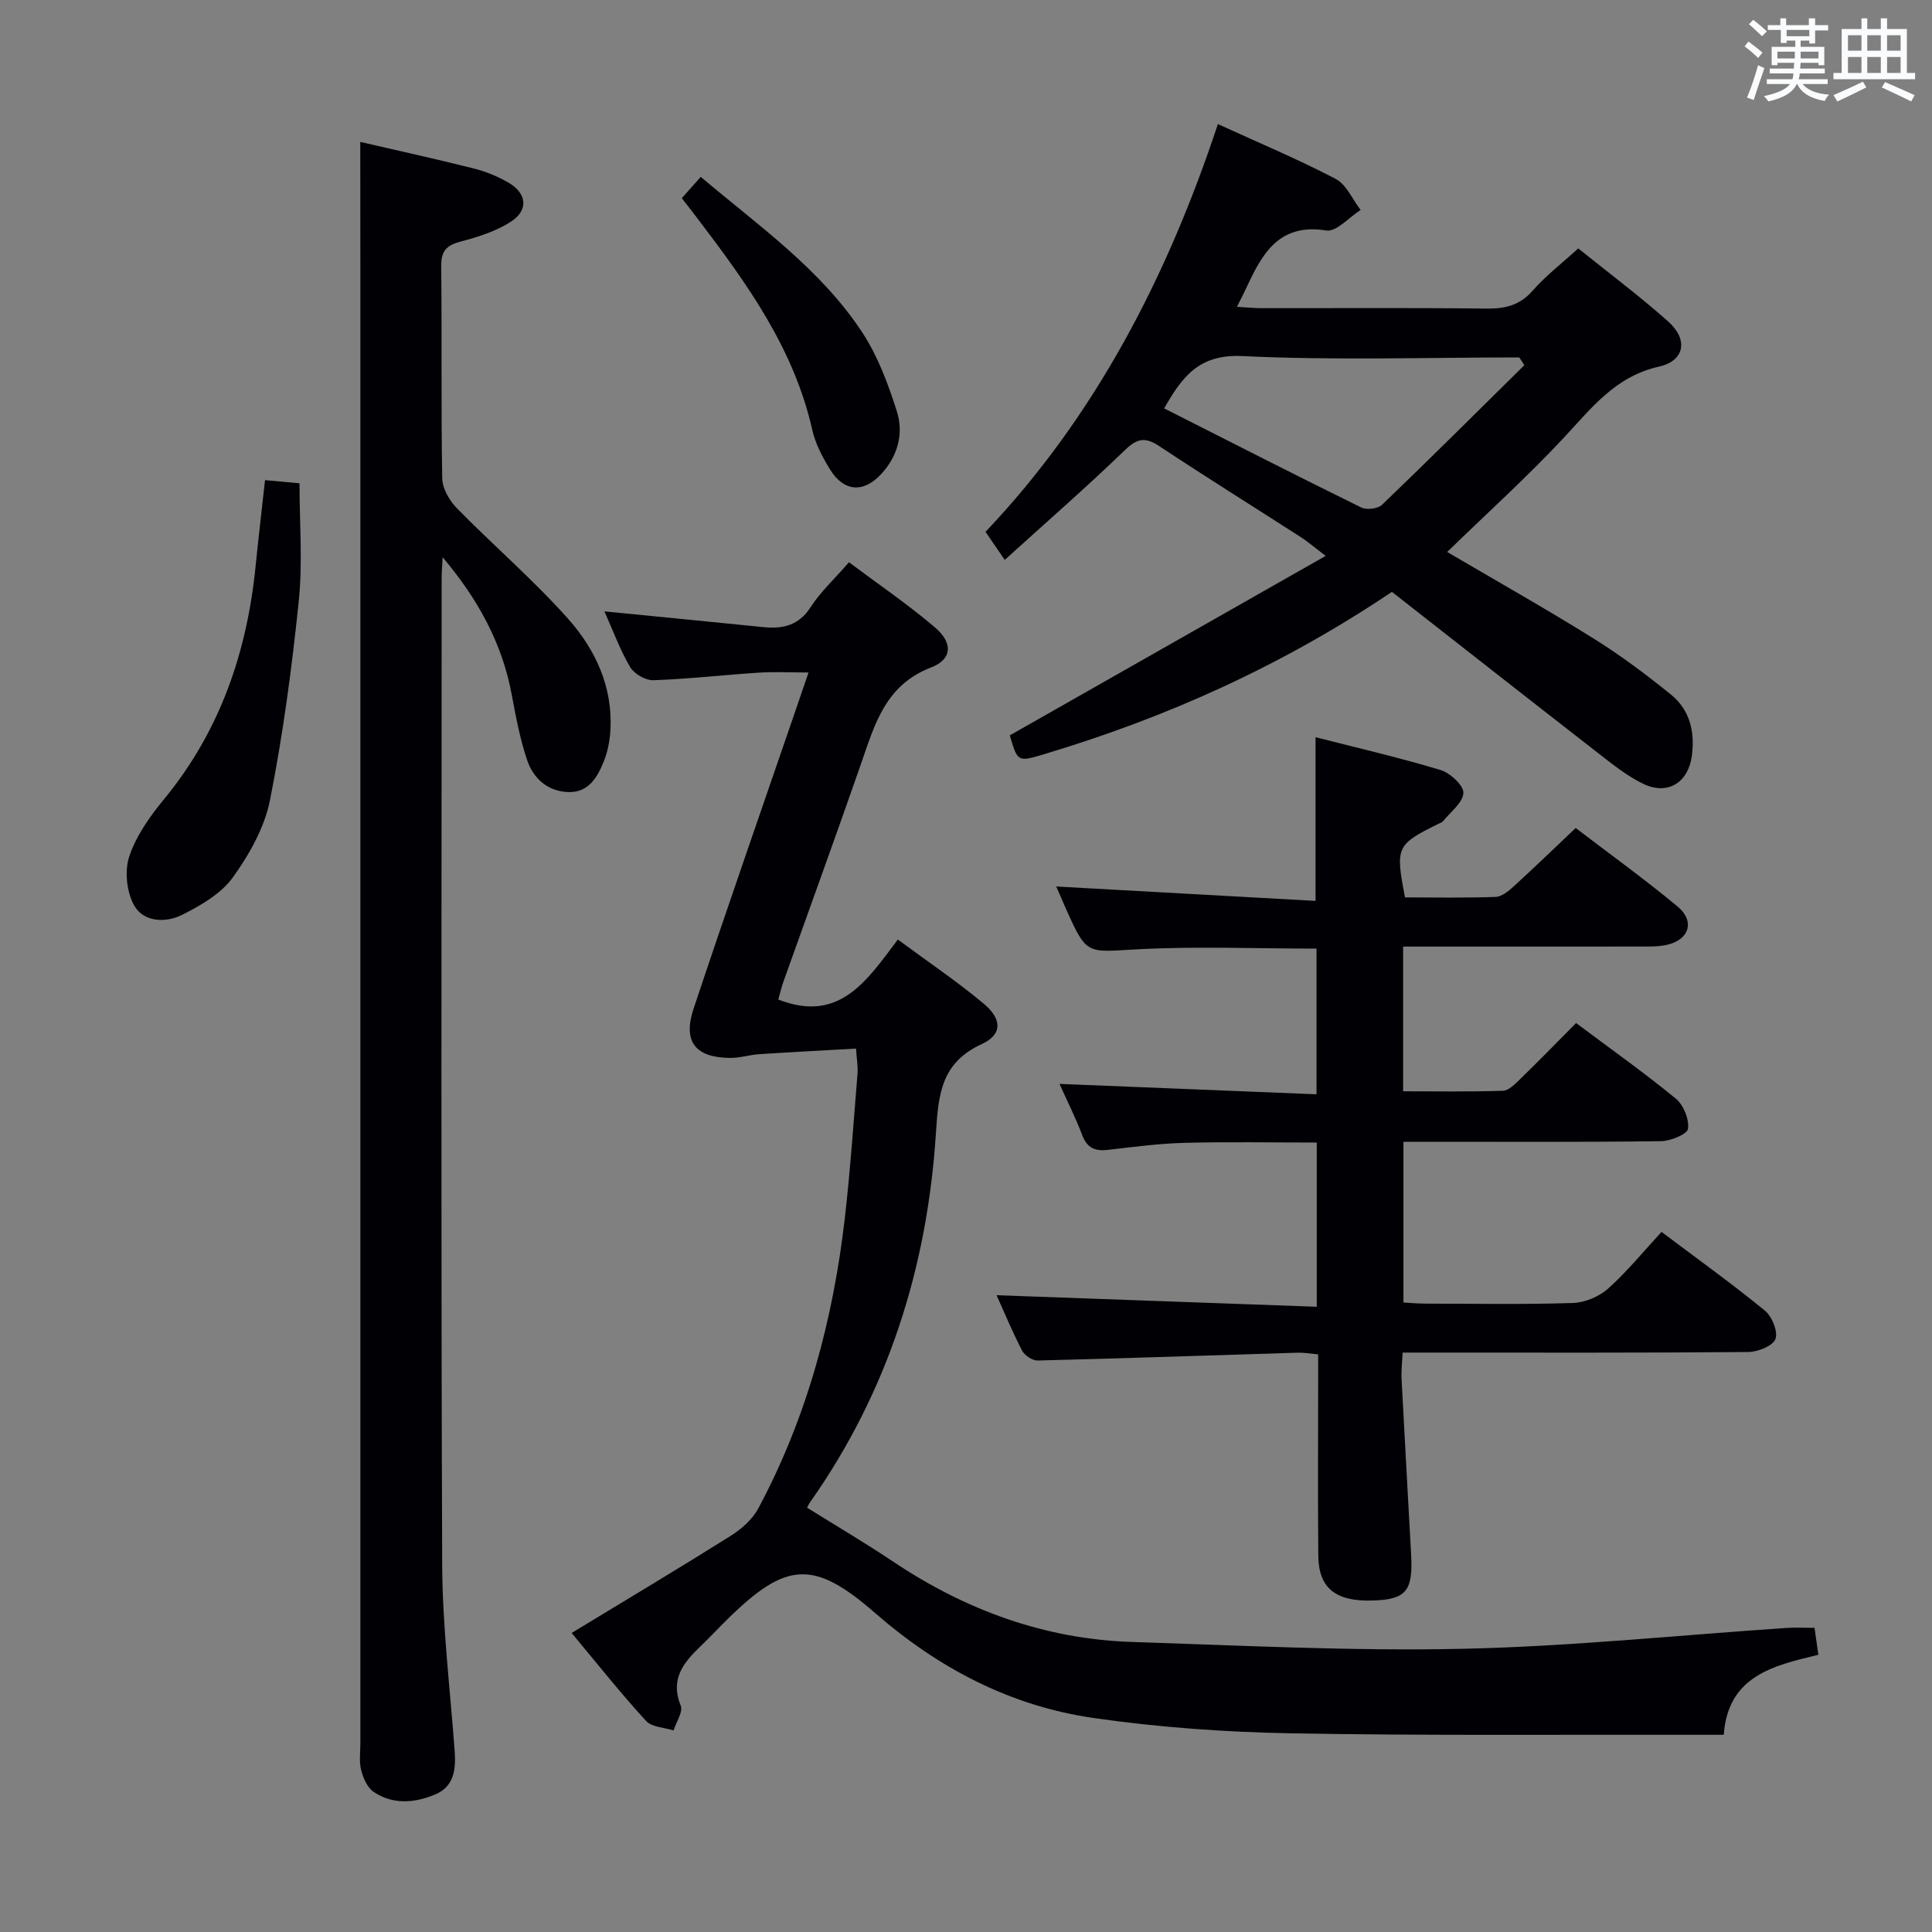 <svg enable-background="new 0 0 400 400" viewBox="0 0 400 400" xmlns="http://www.w3.org/2000/svg"><rect x="0" y="0" width="400" height="400" fill="#808080" stroke="none"/><g fill="#010105"><path d="m118.35 338.09c11.39-6.92 22.23-13.39 32.92-20.1 2.24-1.41 4.51-3.41 5.73-5.69 10.08-18.84 15.51-39.14 17.93-60.26 1.13-9.89 1.8-19.83 2.61-29.75.12-1.43-.16-2.9-.31-5.19-6.93.39-13.51.73-20.08 1.16-1.98.13-3.93.78-5.9.77-7.24-.03-9.94-3.31-7.65-10.19 6.81-20.47 13.93-40.83 20.93-61.23.85-2.49 1.7-4.98 2.87-8.38-3.82 0-7.04-.17-10.24.03-7.29.47-14.57 1.32-21.87 1.57-1.62.06-4-1.31-4.83-2.72-2.14-3.65-3.6-7.7-5.32-11.53 11.14 1.1 22.02 2.15 32.9 3.26 4.06.41 7.33-.33 9.8-4.15 2.05-3.17 4.92-5.81 7.93-9.28 6.05 4.53 12.22 8.72 17.85 13.53 3.7 3.16 3.54 6.56-.85 8.25-9.45 3.64-11.66 11.74-14.48 19.87-5.23 15.05-10.69 30.03-16.04 45.04-.49 1.36-.81 2.79-1.11 3.84 12.64 4.97 18.34-3.91 24.75-12.42 6.16 4.56 12.21 8.63 17.78 13.28 3.82 3.19 3.88 6.39-.4 8.36-8.45 3.9-8.98 10.39-9.5 18.49-1.78 27.67-9.89 53.44-26.03 76.34-.36.5-.59 1.09-.63 1.17 6.11 3.81 12.1 7.33 17.86 11.19 14.98 10.02 31.33 16.01 49.39 16.6 22.77.73 45.57 1.91 68.33 1.42 22.4-.48 44.77-2.82 67.15-4.32 1.81-.12 3.64-.02 5.84-.02.24 1.7.49 3.44.79 5.58-9.27 2.22-18.7 4.34-19.59 16.56-2.02 0-3.67 0-5.31 0-28.16-.06-56.32.2-84.47-.31-13.59-.25-27.26-1.23-40.71-3.17-17.14-2.47-32.06-10.27-45.18-21.71-12.77-11.13-18.43-10.7-30.6 1.26-1.9 1.87-3.71 3.83-5.64 5.67-3.5 3.36-6.25 6.77-4.04 12.21.53 1.3-.93 3.41-1.48 5.15-1.93-.62-4.5-.67-5.69-1.97-5.18-5.64-9.93-11.64-15.41-18.21z"/><path d="m219.36 224.41c18.03.73 35.42 1.43 53.21 2.15 0-10.55 0-20.26 0-30.16-12.51 0-24.97-.52-37.37.16-10.23.57-10.19 1.2-14.43-8.23-.67-1.5-1.31-3.01-2.09-4.79 18.05 1 35.77 1.99 53.69 2.98 0-11.82 0-22.52 0-33.89 8.67 2.22 17.36 4.22 25.87 6.79 1.99.6 4.82 3.21 4.74 4.75-.11 2.04-2.7 3.96-4.26 5.9-.19.24-.58.32-.87.47-8.77 4.35-8.97 4.77-6.96 15.26 6.17 0 12.46.12 18.74-.1 1.27-.04 2.67-1.18 3.71-2.13 4.18-3.81 8.25-7.75 12.89-12.14 6.71 5.13 14.09 10.45 21.08 16.24 3.67 3.04 2.44 6.9-2.16 7.94-1.75.4-3.62.36-5.44.36-16.3.02-32.6.01-49.21.01v29.96c6.85 0 13.76.12 20.67-.11 1.22-.04 2.53-1.41 3.56-2.41 3.82-3.71 7.53-7.53 11.58-11.61 7 5.24 14.02 10.21 20.65 15.65 1.6 1.31 2.79 4.27 2.52 6.25-.15 1.12-3.62 2.54-5.62 2.56-15.83.21-31.66.12-47.49.12-1.8 0-3.61 0-5.8 0v33.28c1.42.08 3 .23 4.58.23 10.16.02 20.34.2 30.49-.13 2.5-.08 5.43-1.31 7.3-2.98 3.94-3.52 7.32-7.69 11.06-11.74 7.69 5.79 14.73 10.83 21.4 16.3 1.48 1.21 2.76 4.36 2.18 5.89-.54 1.43-3.65 2.66-5.63 2.68-21.83.19-43.66.12-65.49.12-1.82 0-3.65 0-6.06 0-.09 1.99-.31 3.76-.22 5.51.63 12.12 1.33 24.23 1.98 36.35.41 7.51-1.07 9.25-7.92 9.47-7.7.25-11.23-2.53-11.3-9.28-.11-12-.03-24-.03-35.99 0-1.8 0-3.6 0-5.69-1.66-.15-2.94-.39-4.21-.35-17.95.55-35.9 1.17-53.85 1.62-1.09.03-2.71-1.04-3.23-2.04-2.05-3.96-3.77-8.1-5.29-11.48 21.96.79 43.96 1.59 66.29 2.39 0-11.88 0-22.64 0-34-9.09 0-18.2-.17-27.29.06-5.3.14-10.59.83-15.87 1.45-2.66.31-4.36-.3-5.39-3.02-1.32-3.51-3.04-6.91-4.71-10.63z"/><path d="m74.59 29.38c7.29 1.69 15.4 3.47 23.45 5.49 2.54.64 5.08 1.67 7.33 3 3.69 2.18 4.07 5.62.49 7.97-3.09 2.03-6.86 3.21-10.48 4.17-2.9.77-4.06 1.9-4.03 5.05.16 14.66-.05 29.33.21 43.99.04 2.1 1.49 4.6 3.04 6.18 7.56 7.71 15.79 14.79 22.97 22.83 5.71 6.4 9.36 14.2 8.8 23.23-.13 2.12-.55 4.31-1.33 6.27-1.32 3.3-3.15 6.55-7.34 6.43-4.28-.12-7.27-2.79-8.56-6.61-1.48-4.38-2.34-8.99-3.19-13.55-1.98-10.71-7.06-19.89-14.31-28.46-.07 1.51-.2 3.02-.2 4.53-.01 67.99-.15 135.97.11 203.96.05 12.93 1.65 25.86 2.59 38.79.27 3.73-.17 7.25-3.99 8.85-4.24 1.79-8.79 2.21-12.82-.53-1.3-.89-2.14-2.87-2.56-4.52-.45-1.72-.16-3.64-.16-5.47 0-101.48 0-202.96 0-304.44-.02-8.96-.02-17.91-.02-27.16z"/><path d="m288.18 122.54c-22.87 15.37-46.74 26.04-72.05 33.62-5.44 1.63-5.46 1.58-7.06-3.91 21.53-12.23 42.98-24.42 65.4-37.16-2.57-1.95-3.76-2.99-5.07-3.83-9.8-6.3-19.68-12.47-29.4-18.9-2.87-1.9-4.53-1.65-7.08.81-7.76 7.51-15.91 14.6-24.9 22.75-1.5-2.19-2.6-3.8-3.98-5.81 22.72-23.92 37.64-52.79 48.11-84.42 8.44 3.86 16.58 7.27 24.37 11.34 2.24 1.17 3.48 4.24 5.18 6.44-2.38 1.51-5.02 4.58-7.1 4.25-9.69-1.55-13.2 4.65-16.45 11.65-.55 1.19-1.16 2.36-2.05 4.15 1.95.11 3.5.28 5.05.28 15.5.02 31-.1 46.5.09 3.89.05 6.96-.62 9.67-3.71 2.72-3.1 6.06-5.66 9.44-8.75 6.26 5.04 12.65 9.83 18.59 15.1 4.2 3.72 3.52 8.16-1.87 9.37-9.08 2.04-14 8.62-19.77 14.79-7.59 8.12-15.86 15.59-24.09 23.59 10.06 5.91 20.29 11.67 30.24 17.87 5.62 3.5 10.97 7.5 16.12 11.68 3.9 3.16 4.96 7.71 4.3 12.66-.74 5.53-4.99 8.23-10.05 5.8-3.39-1.63-6.43-4.09-9.43-6.43-14.28-11.1-28.52-22.28-42.62-33.32zm27.42-46.93c-.35-.54-.69-1.07-1.04-1.61-19.12 0-38.28.64-57.36-.28-9.08-.43-12.5 4.42-16.18 10.83 13.77 6.97 27.24 13.85 40.81 20.52 1.12.55 3.44.27 4.31-.56 9.92-9.52 19.66-19.24 29.46-28.9z"/><path d="m54.87 99.41c2.66.24 4.63.42 7.14.65 0 8.16.67 16.33-.15 24.35-1.42 13.81-3.26 27.63-5.96 41.24-1.12 5.65-4.26 11.24-7.68 15.99-2.44 3.39-6.64 5.82-10.52 7.77-3.36 1.69-7.95 1.54-9.91-1.92-1.57-2.78-2.03-7.16-1.03-10.18 1.43-4.27 4.26-8.27 7.18-11.82 11.61-14.1 17.21-30.45 18.99-48.37.58-5.77 1.26-11.51 1.94-17.71z"/><path d="m141.16 41.03c1.37-1.54 2.53-2.86 3.92-4.41 12.07 10.2 24.87 19.13 33.47 32.25 3.21 4.9 5.34 10.65 7.13 16.28 1.47 4.61.19 9.28-3.21 12.97-3.7 4.03-7.79 3.7-10.65-.97-1.55-2.53-3.01-5.3-3.65-8.15-3.76-16.73-13.44-30.2-23.53-43.46-1.09-1.45-2.2-2.86-3.48-4.51z"/></g><path d="m361.2 9.6.8-1c.9.7 1.9 1.4 2.9 2.3l-.9 1.1c-1-1-2-1.8-2.8-2.4zm.5 10.6c.9-2.1 1.6-4.3 2.3-6.7.4.2.8.4 1.3.6-.7 2.1-1.5 4.3-2.2 6.6zm.4-15.2.9-.9c1 .8 2 1.6 2.8 2.4l-1 1c-.9-.9-1.8-1.7-2.7-2.5zm12.5-1.2h1.2v1.4h2.7v1.1h-2.7v2.7h-1.2v-.6h-1.8v1.3h4.9v3.8h-1.2v-.5h-3.7c0 .4-.1.9-.1 1.2h5.1v1h-5.2c0 .5-.1.9-.2 1.2h6v1h-5.2c1.1 1.3 2.9 2 5.5 2.2-.4.4-.7.8-.9 1.3-2.9-.5-4.8-1.6-5.7-3.5h-.1c-.8 1.7-2.7 2.9-5.9 3.6-.2-.4-.6-.8-.9-1.1 2.8-.6 4.6-1.4 5.4-2.5h-4.8v-1h5.3c.1-.3.2-.7.2-1.2h-4.9v-1h5c0-.4 0-.8.1-1.2h-3.5v.5h-1.2v-3.8h4.9v-1.3h-1.8v.5h-1.2v-2.7h-2.7v-1h2.6v-1.4h1.2v1.4h4.7v-1.4zm-6.6 8.3h3.6c0-.4 0-.9 0-1.4h-3.6zm1.9-4.6h4.7v-1.3h-4.7zm6.6 3.2h-3.7v1.4h3.7z" fill="#fafbfc"/><path d="m385.3 3.8h1.3v2.2h2.8v-2.2h1.3v2.2h4.1v9.1h1.7v1.3h-16.9v-1.3h1.7v-9.1h4.1v-2.2zm.4 13.1.7 1.2c-1.8.9-3.8 1.9-6 2.9-.2-.4-.5-.8-.8-1.3 2.3-1 4.3-1.9 6.1-2.8zm-3.1-6.4h2.8v-3.2h-2.8zm0 4.6h2.8v-3.3h-2.8zm4-4.6h2.8v-3.2h-2.8zm0 4.6h2.8v-3.3h-2.8zm3.7 1.9c2.1.9 4.1 1.8 6.1 2.7l-.7 1.3c-2.2-1.1-4.2-2-6.1-2.9zm3.2-9.7h-2.8v3.2h2.8zm-2.8 7.8h2.8v-3.3h-2.8z" fill="#fafbfc"/></svg>